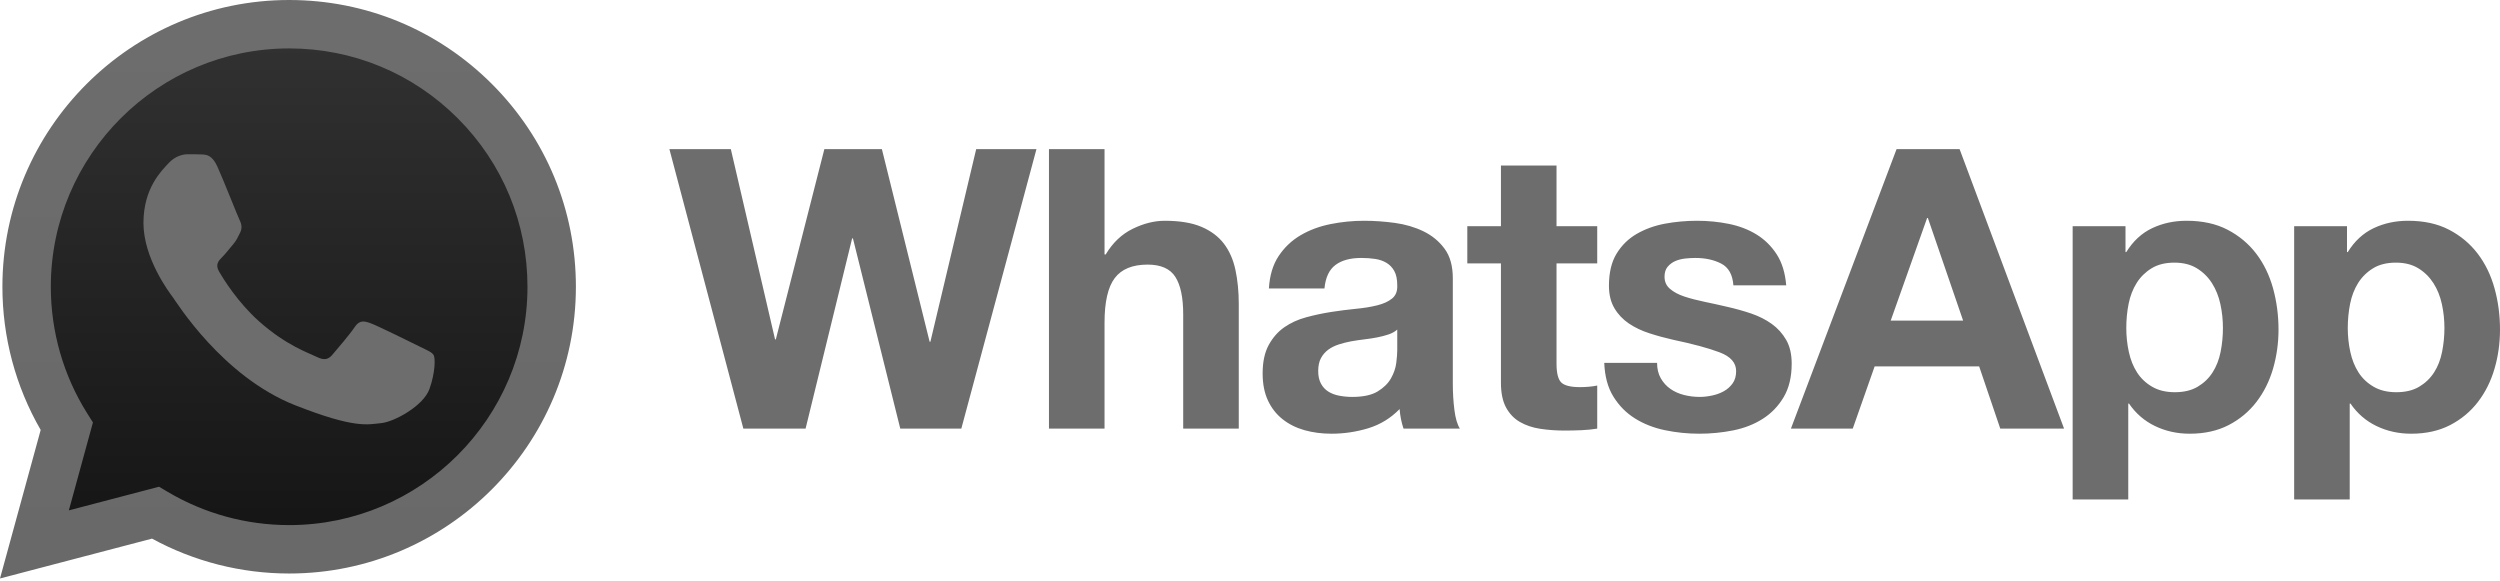 <?xml version="1.0" encoding="UTF-8"?>
<svg width="512px" height="119px" viewBox="0 0 512 119" version="1.1" xmlns="http://www.w3.org/2000/svg" preserveAspectRatio="xMidYMid">
    <title>WhatsApp</title>
    <defs>
        <linearGradient x1="50%" y1="100%" x2="50%" y2="4.85578831e-05%" id="whatsappLinearGradient-1">
            <stop stop-color="rgb(19,19,19)" offset="0%"></stop>
            <stop stop-color="rgb(51,51,51)" offset="100%"></stop>
        </linearGradient>
        <linearGradient x1="50%" y1="100%" x2="50%" y2="-0%" id="whatsappLinearGradient-2">
            <stop stop-color="rgb(105,105,105)" offset="0%"></stop>
            <stop stop-color="rgb(109,109,109)" offset="100%"></stop>
        </linearGradient>
    </defs>
    <g>
        <path d="M500.137,72.067 C499.819,73.672 499.27,75.072 498.496,76.275 C497.719,77.478 496.704,78.457 495.448,79.201 C494.195,79.95 492.631,80.326 490.761,80.326 C488.944,80.326 487.394,79.95 486.112,79.201 C484.829,78.457 483.802,77.478 483.025,76.275 C482.254,75.072 481.69,73.672 481.342,72.067 C480.995,70.466 480.822,68.833 480.822,67.182 C480.822,65.465 480.986,63.809 481.304,62.21 C481.624,60.606 482.174,59.19 482.947,57.955 C483.721,56.729 484.738,55.727 485.993,54.954 C487.245,54.179 488.809,53.787 490.681,53.787 C492.497,53.787 494.032,54.179 495.286,54.954 C496.545,55.727 497.57,56.74 498.373,57.997 C499.178,59.254 499.752,60.686 500.098,62.287 C500.449,63.891 500.619,65.523 500.619,67.182 C500.619,68.833 500.457,70.466 500.137,72.067 L500.137,72.067 Z M510.877,59.039 C510.128,56.343 508.98,53.977 507.429,51.945 C505.88,49.915 503.933,48.283 501.581,47.056 C499.229,45.825 496.421,45.213 493.162,45.213 C490.601,45.213 488.248,45.718 486.112,46.734 C483.975,47.751 482.211,49.381 480.822,51.626 L480.666,51.626 L480.666,46.332 L469.844,46.332 L469.844,102.292 L481.222,102.292 L481.222,82.652 L481.384,82.652 C482.773,84.684 484.553,86.219 486.714,87.258 C488.876,88.3 491.243,88.824 493.809,88.824 C496.851,88.824 499.509,88.232 501.783,87.059 C504.05,85.885 505.951,84.306 507.471,82.327 C508.997,80.349 510.128,78.08 510.877,75.515 C511.629,72.948 512,70.277 512,67.498 C512,64.559 511.629,61.741 510.877,59.039 L510.877,59.039 Z M454.78,72.067 C454.456,73.672 453.907,75.072 453.135,76.275 C452.36,77.478 451.344,78.457 450.085,79.201 C448.833,79.95 447.268,80.326 445.399,80.326 C443.58,80.326 442.037,79.95 440.754,79.201 C439.47,78.457 438.443,77.478 437.667,76.275 C436.892,75.072 436.332,73.672 435.984,72.067 C435.635,70.466 435.465,68.833 435.465,67.182 C435.465,65.465 435.621,63.809 435.941,62.21 C436.266,60.606 436.81,59.19 437.588,57.955 C438.357,56.729 439.376,55.727 440.635,54.954 C441.888,54.179 443.447,53.787 445.32,53.787 C447.135,53.787 448.676,54.179 449.928,54.954 C451.183,55.727 452.215,56.74 453.014,57.997 C453.814,59.254 454.388,60.686 454.736,62.287 C455.086,63.891 455.255,65.523 455.255,67.182 C455.255,68.833 455.099,70.466 454.78,72.067 L454.78,72.067 Z M462.07,51.945 C460.522,49.915 458.57,48.283 456.219,47.056 C453.866,45.825 451.064,45.213 447.806,45.213 C445.239,45.213 442.889,45.718 440.754,46.734 C438.611,47.751 436.853,49.381 435.465,51.626 L435.302,51.626 L435.302,46.332 L424.479,46.332 L424.479,102.292 L435.867,102.292 L435.867,82.652 L436.021,82.652 C437.409,84.684 439.191,86.219 441.356,87.258 C443.515,88.3 445.881,88.824 448.446,88.824 C451.493,88.824 454.149,88.232 456.419,87.059 C458.69,85.885 460.587,84.306 462.11,82.327 C463.635,80.349 464.765,78.08 465.519,75.515 C466.261,72.948 466.64,70.277 466.64,67.498 C466.64,64.559 466.261,61.741 465.519,59.039 C464.765,56.343 463.619,53.977 462.07,51.945 L462.07,51.945 Z M387.218,65.655 L394.671,44.65 L394.83,44.65 L402.044,65.655 L387.218,65.655 Z M388.418,30.54 L366.781,87.779 L379.444,87.779 L383.929,75.032 L405.33,75.032 L409.654,87.779 L422.721,87.779 L401.325,30.54 L388.418,30.54 Z M365.817,69.623 C365.07,68.314 364.081,67.218 362.852,66.334 C361.624,65.455 360.218,64.745 358.645,64.208 C357.067,63.676 355.452,63.225 353.794,62.85 C352.192,62.474 350.619,62.127 349.069,61.805 C347.52,61.483 346.141,61.123 344.938,60.724 C343.737,60.323 342.766,59.805 342.017,59.158 C341.266,58.519 340.896,57.692 340.896,56.675 C340.896,55.819 341.104,55.139 341.534,54.63 C341.963,54.125 342.484,53.736 343.098,53.466 C343.714,53.201 344.391,53.028 345.141,52.945 C345.888,52.866 346.585,52.829 347.224,52.829 C349.256,52.829 351.019,53.215 352.518,53.99 C354.01,54.765 354.84,56.248 354.998,58.438 L365.817,58.438 C365.604,55.874 364.95,53.751 363.854,52.063 C362.76,50.382 361.382,49.031 359.727,48.018 C358.074,47.002 356.189,46.282 354.075,45.853 C351.965,45.425 349.789,45.213 347.549,45.213 C345.301,45.213 343.109,45.414 340.977,45.81 C338.836,46.213 336.913,46.911 335.206,47.897 C333.494,48.886 332.12,50.233 331.076,51.945 C330.032,53.655 329.512,55.849 329.512,58.519 C329.512,60.336 329.889,61.875 330.638,63.13 C331.379,64.387 332.373,65.425 333.597,66.255 C334.829,67.083 336.233,67.754 337.808,68.258 C339.384,68.771 341,69.208 342.654,69.584 C346.719,70.44 349.886,71.292 352.154,72.151 C354.425,73.004 355.56,74.286 355.56,75.998 C355.56,77.013 355.322,77.85 354.84,78.52 C354.358,79.192 353.758,79.723 353.037,80.124 C352.312,80.526 351.51,80.822 350.633,81.005 C349.751,81.193 348.907,81.288 348.106,81.288 C346.984,81.288 345.903,81.153 344.864,80.886 C343.819,80.619 342.898,80.204 342.097,79.643 C341.296,79.082 340.638,78.362 340.132,77.478 C339.628,76.595 339.368,75.544 339.368,74.312 L328.55,74.312 C328.66,77.091 329.285,79.404 330.437,81.247 C331.581,83.091 333.049,84.572 334.843,85.697 C336.632,86.817 338.678,87.621 340.977,88.103 C343.271,88.583 345.623,88.824 348.023,88.824 C350.375,88.824 352.686,88.595 354.959,88.144 C357.23,87.689 359.247,86.9 361.01,85.775 C362.777,84.655 364.2,83.172 365.299,81.327 C366.391,79.481 366.938,77.197 366.938,74.471 C366.938,72.544 366.565,70.932 365.817,69.623 L365.817,69.623 Z M318.776,33.908 L307.393,33.908 L307.393,46.332 L300.504,46.332 L300.504,53.947 L307.393,53.947 L307.393,78.4 C307.393,80.487 307.745,82.169 308.437,83.45 C309.132,84.731 310.079,85.726 311.28,86.419 C312.483,87.114 313.873,87.579 315.45,87.82 C317.021,88.059 318.698,88.18 320.458,88.18 C321.584,88.18 322.729,88.152 323.907,88.103 C325.08,88.048 326.147,87.944 327.111,87.779 L327.111,78.96 C326.575,79.069 326.015,79.152 325.425,79.201 C324.839,79.255 324.224,79.284 323.583,79.284 C321.661,79.284 320.378,78.96 319.735,78.319 C319.097,77.68 318.776,76.396 318.776,74.471 L318.776,53.947 L327.111,53.947 L327.111,46.332 L318.776,46.332 L318.776,33.908 Z M286.157,71.743 C286.157,72.39 286.092,73.245 285.957,74.312 C285.824,75.384 285.463,76.435 284.876,77.478 C284.287,78.52 283.376,79.419 282.151,80.163 C280.922,80.914 279.186,81.288 276.939,81.288 C276.034,81.288 275.15,81.208 274.296,81.044 C273.439,80.886 272.694,80.603 272.052,80.204 C271.412,79.803 270.903,79.255 270.528,78.56 C270.157,77.865 269.968,77.013 269.968,75.998 C269.968,74.93 270.157,74.042 270.528,73.351 C270.903,72.659 271.398,72.083 272.013,71.627 C272.625,71.173 273.347,70.813 274.176,70.543 C275.003,70.277 275.844,70.064 276.701,69.903 C277.607,69.746 278.518,69.608 279.424,69.502 C280.335,69.397 281.203,69.26 282.029,69.102 C282.86,68.942 283.632,68.739 284.355,68.498 C285.076,68.258 285.675,67.928 286.157,67.498 L286.157,71.743 Z M297.537,78.56 L297.537,56.997 C297.537,54.481 296.978,52.466 295.853,50.945 C294.733,49.42 293.29,48.232 291.529,47.377 C289.763,46.522 287.811,45.947 285.675,45.653 C283.539,45.36 281.428,45.213 279.345,45.213 C277.049,45.213 274.763,45.438 272.495,45.894 C270.219,46.348 268.18,47.111 266.362,48.178 C264.545,49.246 263.045,50.665 261.876,52.426 C260.697,54.19 260.03,56.408 259.87,59.081 L271.249,59.081 C271.463,56.835 272.214,55.231 273.497,54.27 C274.778,53.307 276.539,52.829 278.786,52.829 C279.799,52.829 280.746,52.896 281.63,53.028 C282.51,53.163 283.285,53.427 283.954,53.83 C284.623,54.23 285.157,54.79 285.556,55.514 C285.957,56.234 286.157,57.212 286.157,58.438 C286.21,59.617 285.862,60.507 285.117,61.123 C284.366,61.741 283.353,62.21 282.07,62.526 C280.788,62.85 279.318,63.091 277.661,63.246 C276.004,63.41 274.322,63.628 272.614,63.891 C270.903,64.159 269.206,64.519 267.526,64.974 C265.844,65.425 264.343,66.11 263.036,67.015 C261.726,67.928 260.658,69.142 259.827,70.666 C259.001,72.19 258.587,74.129 258.587,76.478 C258.587,78.615 258.948,80.458 259.669,82.007 C260.39,83.561 261.391,84.839 262.675,85.855 C263.958,86.871 265.453,87.621 267.163,88.103 C268.87,88.583 270.715,88.824 272.694,88.824 C275.258,88.824 277.77,88.448 280.224,87.704 C282.683,86.95 284.823,85.645 286.639,83.772 C286.692,84.466 286.785,85.15 286.917,85.817 C287.051,86.482 287.226,87.141 287.44,87.779 L298.982,87.779 C298.448,86.929 298.071,85.645 297.86,83.932 C297.643,82.223 297.537,80.436 297.537,78.56 L297.537,78.56 Z M250.652,49.899 C249.532,48.429 247.995,47.282 246.048,46.451 C244.095,45.627 241.597,45.213 238.553,45.213 C236.415,45.213 234.226,45.759 231.979,46.857 C229.736,47.949 227.892,49.701 226.451,52.108 L226.21,52.108 L226.21,30.54 L214.829,30.54 L214.829,87.779 L226.21,87.779 L226.21,66.054 C226.21,61.833 226.904,58.802 228.294,56.955 C229.682,55.113 231.926,54.19 235.026,54.19 C237.75,54.19 239.647,55.031 240.716,56.717 C241.785,58.399 242.319,60.952 242.319,64.371 L242.319,87.779 L253.7,87.779 L253.7,62.287 C253.7,59.723 253.471,57.386 253.018,55.271 C252.564,53.163 251.776,51.371 250.652,49.899 L250.652,49.899 Z M190.546,69.983 L190.387,69.983 L180.61,30.54 L168.829,30.54 L158.89,69.502 L158.73,69.502 L149.674,30.54 L137.092,30.54 L152.239,87.779 L164.983,87.779 L174.518,48.818 L174.679,48.818 L184.376,87.779 L196.879,87.779 L212.267,30.54 L199.925,30.54 L190.546,69.983 Z" fill="rgb(109,109,109)"></path>
        <path d="M2.517,58.721 C2.514,68.708 5.124,78.46 10.085,87.055 L10.085,87.055 L2.042,116.422 L32.096,108.542 C40.375,113.055 49.698,115.437 59.186,115.439 L59.186,115.439 L59.211,115.439 C90.454,115.439 115.888,90.015 115.901,58.766 L115.901,58.766 C115.907,43.623 110.015,29.385 99.311,18.672 L99.311,18.672 C88.609,7.96 74.375,2.058 59.209,2.051 L59.209,2.051 C27.961,2.051 2.53,27.474 2.517,58.721" fill="url(#whatsappLinearGradient-1)"></path>
        <path d="M0.493,58.703 C0.49,69.049 3.193,79.15 8.332,88.052 L8.332,88.052 L3.39446894e-14,118.472 L31.131,110.309 C39.709,114.986 49.366,117.452 59.194,117.456 L59.194,117.456 L59.219,117.456 C91.583,117.456 117.93,91.117 117.944,58.75 L117.944,58.75 C117.949,43.063 111.845,28.313 100.759,17.216 L100.759,17.216 C89.671,6.121 74.928,0.007 59.219,0 L59.219,0 C26.848,0 0.506,26.334 0.493,58.703 L0.493,58.703 Z M19.032,86.519 L17.87,84.674 C12.983,76.904 10.404,67.926 10.408,58.706 L10.408,58.706 C10.419,31.803 32.314,9.915 59.237,9.915 L59.237,9.915 C72.275,9.921 84.529,15.003 93.745,24.225 L93.745,24.225 C102.961,33.448 108.032,45.707 108.028,58.746 L108.028,58.746 C108.016,85.65 86.121,107.541 59.219,107.541 L59.219,107.541 L59.2,107.541 C50.44,107.536 41.849,105.184 34.356,100.739 L34.356,100.739 L32.573,99.681 L14.1,104.525 L19.032,86.519 Z" fill="url(#whatsappLinearGradient-2)"></path>
        <path d="M44.541,34.161 C43.442,31.718 42.285,31.669 41.24,31.626 C40.384,31.589 39.405,31.592 38.428,31.592 C37.449,31.592 35.859,31.96 34.515,33.428 C33.17,34.896 29.379,38.445 29.379,45.665 C29.379,52.884 34.637,59.86 35.37,60.84 C36.104,61.818 45.521,77.107 60.435,82.988 C72.831,87.876 75.353,86.904 78.043,86.659 C80.733,86.415 86.725,83.111 87.947,79.684 C89.17,76.258 89.17,73.321 88.803,72.708 C88.437,72.097 87.458,71.729 85.991,70.996 C84.523,70.262 77.309,66.712 75.965,66.222 C74.619,65.733 73.641,65.489 72.662,66.958 C71.684,68.425 68.874,71.729 68.018,72.708 C67.162,73.689 66.305,73.811 64.838,73.077 C63.37,72.341 58.644,70.793 53.038,65.795 C48.676,61.906 45.731,57.103 44.875,55.634 C44.019,54.166 44.784,53.372 45.519,52.64 C46.179,51.983 46.987,50.927 47.721,50.07 C48.453,49.213 48.698,48.602 49.187,47.623 C49.676,46.644 49.431,45.787 49.065,45.053 C48.698,44.319 45.846,37.063 44.541,34.161" fill="rgb(109,109,109)"></path>
    </g>
</svg>
